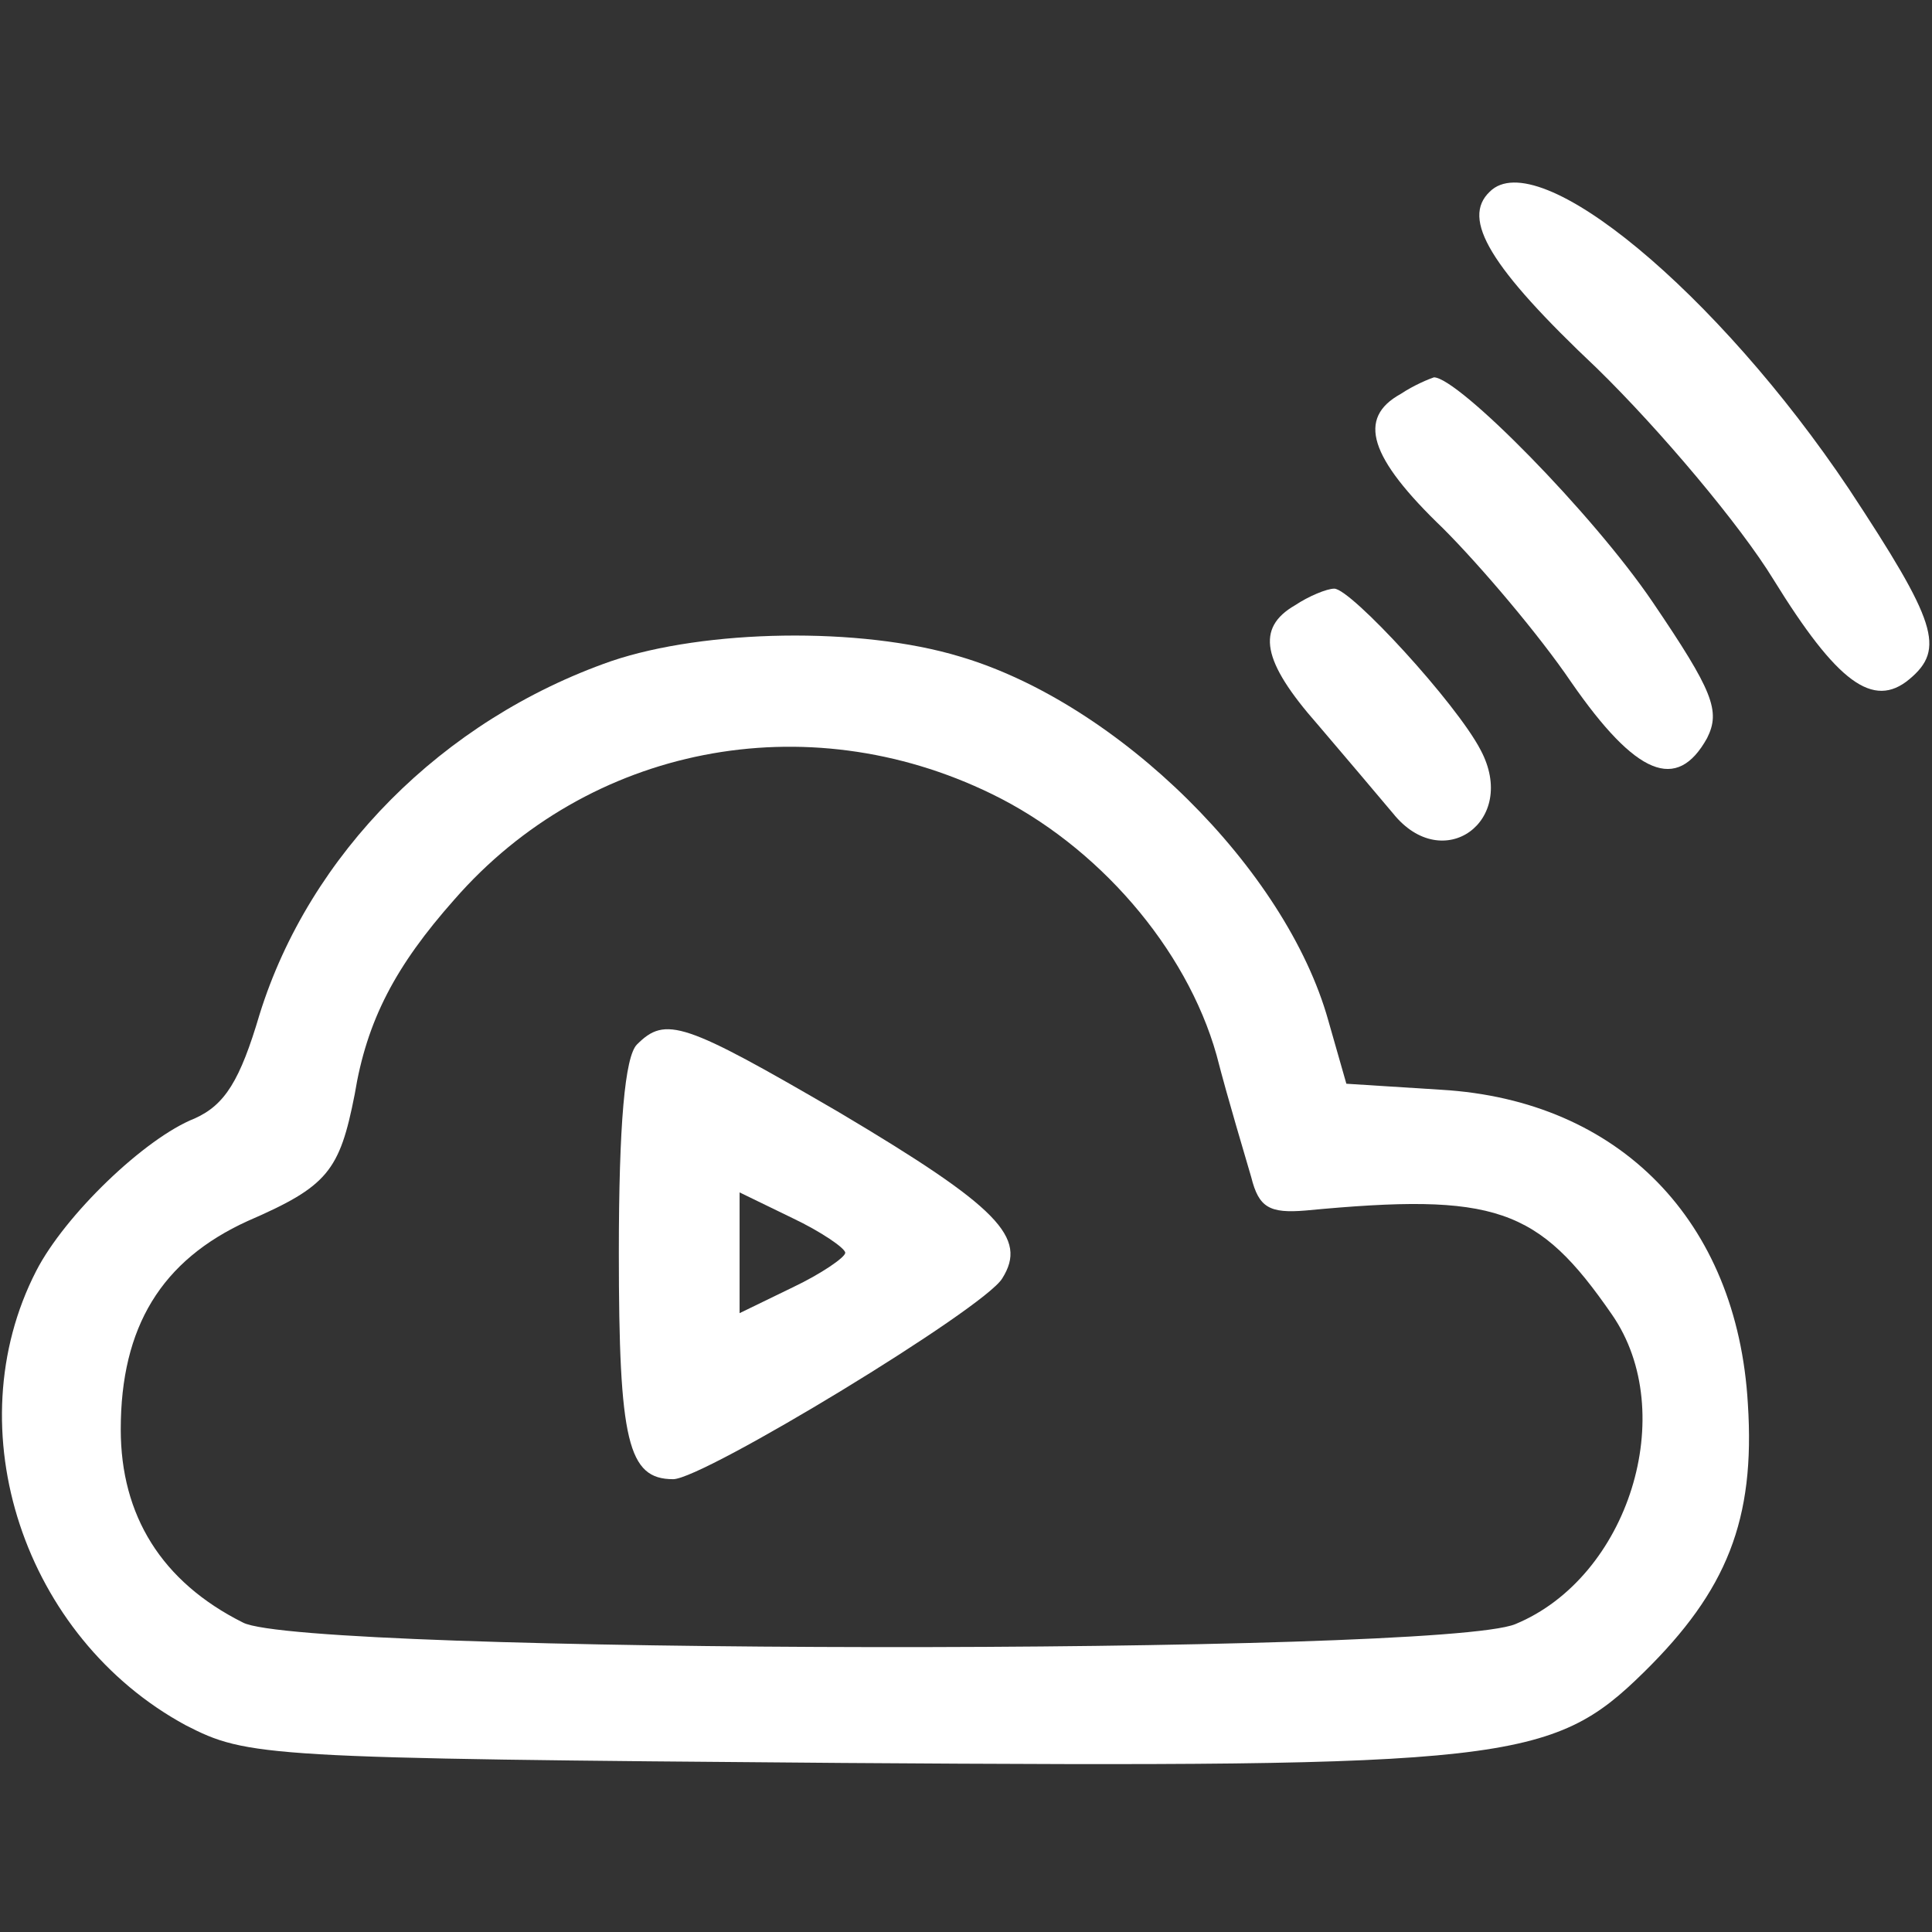 <?xml version="1.0" standalone="no"?>
<!DOCTYPE svg PUBLIC "-//W3C//DTD SVG 20010904//EN"
 "http://www.w3.org/TR/2001/REC-SVG-20010904/DTD/svg10.dtd">
<svg version="1.0" xmlns="http://www.w3.org/2000/svg"
 width="128pt" height="128pt" viewBox="0 0 128 128"
 preserveAspectRatio="xMidYMid meet">

<rect x="0" y="0" width="128" height="128" fill="#333333" stroke="none"/>

<g transform="translate(0,128) scale(0.1,-0.1)"
fill="#ffffff" stroke="none">
<path d="M987 1153 c-19 -18 0 -50 71 -117 42 -41 95 -104 117 -140 42 -68 66
-86 90 -66 24 20 18 38 -40 126 -87 130 -206 229 -238 197z"/>
<path d="M928 1019 c-29 -16 -21 -42 28 -89 25 -25 64 -71 85 -102 43 -62 70
-73 90 -37 9 18 4 31 -36 90 -40 59 -129 149 -145 149 -3 -1 -13 -5 -22 -11z"/>
<path d="M858 879 c-26 -15 -22 -37 15 -79 17 -20 40 -47 50 -59 33 -41 83 -5
58 42 -16 31 -86 107 -97 107 -5 0 -17 -5 -26 -11z"/>
<path d="M405 842 c-112 -39 -200 -128 -233 -234 -13 -44 -23 -60 -43 -69 -33
-13 -86 -64 -105 -101 -54 -105 -8 -243 99 -301 41 -21 51 -22 435 -25 440 -3
470 0 531 60 55 54 74 101 69 178 -7 121 -85 201 -203 208 l-63 4 -12 42 c-28
100 -139 210 -244 241 -66 20 -169 18 -231 -3z m252 -88 c70 -34 129 -102 149
-173 8 -31 19 -67 23 -81 5 -20 12 -24 36 -22 126 12 154 2 203 -69 45 -65 11
-174 -64 -205 -50 -21 -803 -20 -843 1 -54 27 -81 71 -81 128 0 68 27 112 84
138 53 23 61 33 71 84 8 49 27 85 66 129 89 102 233 130 356 70z"/>
<path d="M422 588 c-8 -8 -12 -53 -12 -138 0 -125 6 -150 36 -150 20 0 206
113 218 133 17 27 -2 47 -108 110 -103 60 -115 64 -134 45z m138 -138 c0 -3
-16 -14 -35 -23 l-35 -17 0 40 0 40 35 -17 c19 -9 35 -20 35 -23z"/>
</g>
</svg>
